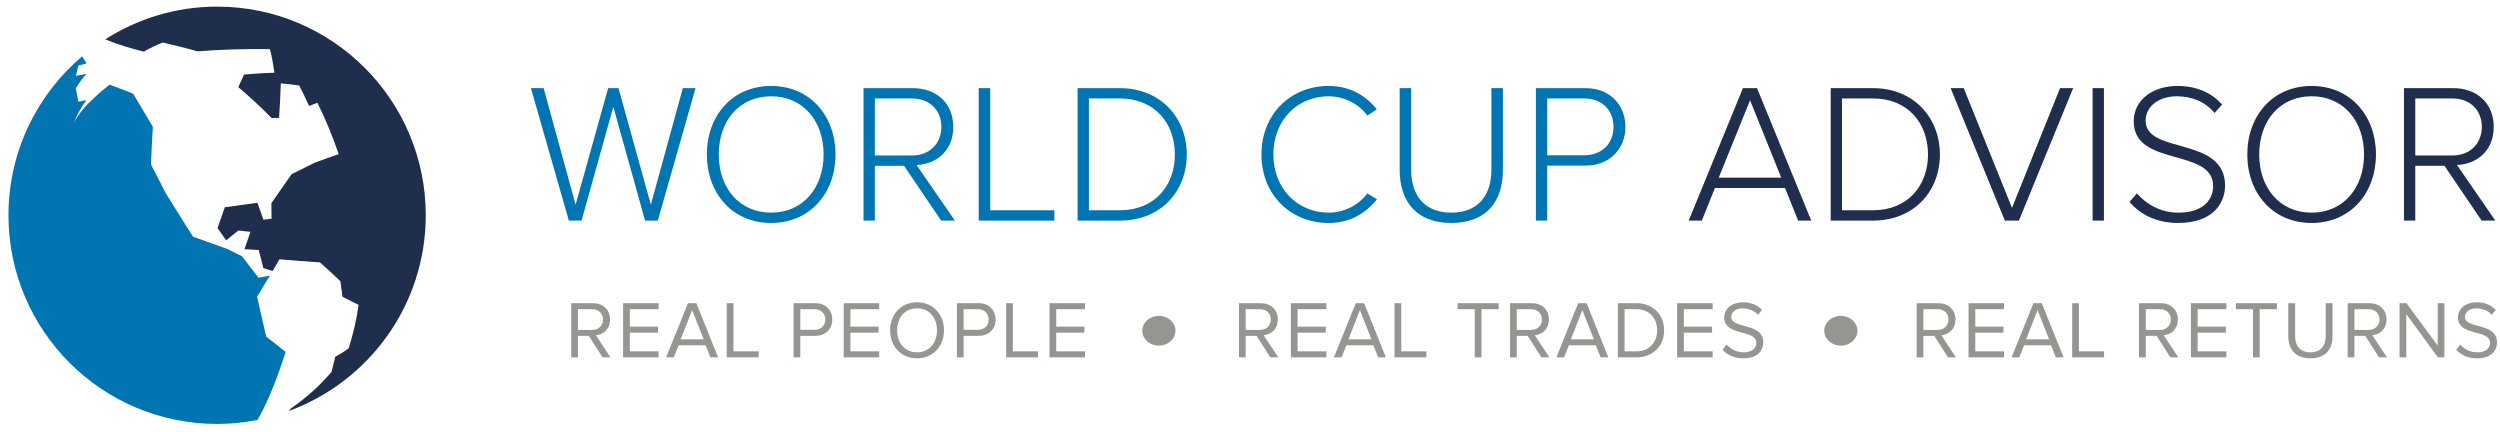 <?xml version="1.0" encoding="UTF-8" standalone="no"?>
<svg width="272px" height="47px" viewBox="0 0 272 47" version="1.1" xmlns="http://www.w3.org/2000/svg" xmlns:xlink="http://www.w3.org/1999/xlink" xmlns:sketch="http://www.bohemiancoding.com/sketch/ns">
    <!-- Generator: Sketch 3.3.2 (12043) - http://www.bohemiancoding.com/sketch -->
    <title>Logo Full Color</title>
    <desc>Created with Sketch.</desc>
    <defs></defs>
    <g id="Anonymous" stroke="none" stroke-width="1" fill="none" fill-rule="evenodd" sketch:type="MSPage">
        <g id="Landing---Header" sketch:type="MSArtboardGroup" transform="translate(-50, -28)">
            <g id="HEADER" sketch:type="MSLayerGroup">
                <g id="Logo-Full-Color" transform="translate(50, 28)" sketch:type="MSShapeGroup">
                    <g id="Group" transform="translate(0.51, 0.14)">
                        <path d="M30.568,38.156 C29.898,37.633 29.191,37.07 28.448,36.471 C28.146,35.105 27.812,33.651 27.459,32.14 C27.929,31.381 28.396,30.612 28.855,29.843 C28.448,29.925 28.036,30.003 27.618,30.08 C27.031,29.315 26.429,28.535 25.816,27.742 C25.29,27.48 24.76,27.214 24.226,26.948 C22.979,26.504 21.719,26.055 20.487,25.612 C19.471,24.012 18.48,22.427 17.541,20.918 C16.974,19.823 16.431,18.762 15.916,17.75 C15.971,16.33 16.039,14.96 16.122,13.667 C15.325,12.323 14.613,11.123 13.979,10.055 C13.053,9.68 12.202,9.362 11.411,9.071 C10.826,9.514 10.27,9.984 9.765,10.476 C8.843,11.308 8.073,12.211 7.535,13.163 C7.876,12.337 8.333,11.528 8.874,10.763 C8.571,10.81 8.287,10.864 8.017,10.923 C7.93,10.437 7.836,9.951 7.733,9.46 C8.071,8.91 8.464,8.387 8.895,7.896 C8.502,7.966 8.122,8.037 7.754,8.112 C7.832,7.734 7.919,7.36 8.011,6.992 C8.308,6.912 8.609,6.832 8.917,6.758 C8.761,6.516 8.588,6.251 8.42,5.992 C3.525,10.154 0.41,16.35 0.41,23.281 C0.41,35.819 10.572,45.983 23.112,45.983 C24.614,45.983 26.079,45.829 27.5,45.551 C28.515,43.848 29.58,41.24 30.568,38.156 L30.568,38.156 Z" id="Shape" fill="#0075B2"></path>
                        <path d="M23.112,0.58 C18.629,0.58 14.461,1.897 10.942,4.139 C12.349,4.736 13.676,5.102 15.129,5.481 C15.827,5.079 16.523,4.745 17.211,4.487 C18.38,4.771 19.63,5.061 20.983,5.448 C23.675,5.23 26.341,5.174 28.859,5.203 C29.039,5.884 29.203,6.75 29.353,7.767 C28.288,7.801 27.18,7.869 26.039,7.972 C25.84,8.401 25.632,8.856 25.417,9.341 C26.608,10.342 27.838,11.479 29.045,12.706 C29.318,12.697 29.589,12.69 29.854,12.687 C29.943,11.314 30.009,10.055 30.042,8.93 C30.73,8.995 31.395,9.071 32.042,9.162 C32.411,9.866 32.77,10.613 33.118,11.395 C33.427,11.27 33.727,11.15 34.016,11.038 C34.898,12.791 35.688,14.711 36.341,16.634 C35.594,16.879 34.714,17.192 33.716,17.567 C32.947,17.944 32.106,18.359 31.21,18.815 C30.524,19.811 29.787,20.871 29.017,21.966 C29.024,22.524 29.03,23.086 29.034,23.654 C28.743,23.692 28.45,23.729 28.155,23.77 C27.936,23.154 27.72,22.539 27.499,21.927 C26.346,22.076 25.155,22.238 23.954,22.409 C23.688,23.16 23.424,23.915 23.156,24.675 C23.467,25.121 23.78,25.568 24.093,26.013 C24.538,25.656 24.981,25.3 25.423,24.945 C25.865,24.991 26.304,25.035 26.74,25.082 C26.526,25.707 26.307,26.339 26.088,26.969 C26.611,27.002 27.131,27.035 27.643,27.064 C27.811,27.724 27.98,28.378 28.141,29.025 C28.481,29.136 28.816,29.243 29.148,29.349 C29.399,28.923 29.647,28.499 29.893,28.075 C31.511,28.211 33.007,28.324 34.291,28.405 C35.146,29.155 35.896,29.846 36.526,30.461 C36.606,31.035 36.68,31.6 36.751,32.154 C37.537,32.542 38.125,32.837 38.508,33.032 C38.29,34.566 37.927,36.171 37.426,37.75 C36.999,38.075 36.508,38.385 35.967,38.678 C35.838,39.238 35.702,39.788 35.56,40.323 C34.288,41.826 32.767,43.174 31.196,44.257 C31.097,44.377 30.995,44.469 30.896,44.584 C39.595,41.402 45.813,33.08 45.813,23.281 C45.813,10.744 35.65,0.58 23.112,0.58 L23.112,0.58 Z" id="Shape" fill="#1F2E4D"></path>
                    </g>
                    <g id="tagline-copy" transform="translate(61.731, 32.695)" fill="#959692">
                        <ellipse id="Oval-1" cx="64.354" cy="3.29" rx="1.806" ry="1.62"></ellipse>
                        <ellipse id="Oval-1-Copy" cx="138.552" cy="3.29" rx="1.806" ry="1.62"></ellipse>
                        <path d="M4.692,6.186 L3.102,3.782 C3.906,3.711 4.639,3.128 4.639,2.068 C4.639,0.981 3.862,0.292 2.784,0.292 L0.415,0.292 L0.415,6.186 L1.149,6.186 L1.149,3.844 L2.333,3.844 L3.826,6.186 L4.692,6.186 Z M2.695,3.199 L1.149,3.199 L1.149,0.945 L2.695,0.945 C3.393,0.945 3.879,1.396 3.879,2.068 C3.879,2.73 3.393,3.199 2.695,3.199 L2.695,3.199 Z M9.923,6.186 L9.923,5.532 L6.795,5.532 L6.795,3.499 L9.862,3.499 L9.862,2.845 L6.795,2.845 L6.795,0.945 L9.923,0.945 L9.923,0.292 L6.062,0.292 L6.062,6.186 L9.923,6.186 Z M16.4,6.186 L14.032,0.292 L13.122,0.292 L10.745,6.186 L11.585,6.186 L12.106,4.869 L15.04,4.869 L15.561,6.186 L16.4,6.186 Z M14.828,4.224 L12.327,4.224 L13.573,1.043 L14.828,4.224 Z M20.81,6.186 L20.81,5.532 L18.071,5.532 L18.071,0.292 L17.337,0.292 L17.337,6.186 L20.81,6.186 Z M25.343,6.186 L25.343,3.844 L26.978,3.844 C28.153,3.844 28.825,3.031 28.825,2.068 C28.825,1.105 28.162,0.292 26.978,0.292 L24.61,0.292 L24.61,6.186 L25.343,6.186 Z M26.889,3.19 L25.343,3.19 L25.343,0.945 L26.889,0.945 C27.587,0.945 28.065,1.405 28.065,2.068 C28.065,2.73 27.587,3.19 26.889,3.19 L26.889,3.19 Z M33.923,6.186 L33.923,5.532 L30.795,5.532 L30.795,3.499 L33.861,3.499 L33.861,2.845 L30.795,2.845 L30.795,0.945 L33.923,0.945 L33.923,0.292 L30.062,0.292 L30.062,6.186 L33.923,6.186 Z M38.041,6.292 C39.782,6.292 40.975,4.984 40.975,3.243 C40.975,1.502 39.782,0.194 38.041,0.194 C36.3,0.194 35.116,1.502 35.116,3.243 C35.116,4.984 36.3,6.292 38.041,6.292 L38.041,6.292 Z M38.041,5.638 C36.715,5.638 35.876,4.613 35.876,3.243 C35.876,1.864 36.715,0.848 38.041,0.848 C39.358,0.848 40.215,1.864 40.215,3.243 C40.215,4.613 39.358,5.638 38.041,5.638 L38.041,5.638 Z M43.113,6.186 L43.113,3.844 L44.748,3.844 C45.923,3.844 46.595,3.031 46.595,2.068 C46.595,1.105 45.932,0.292 44.748,0.292 L42.38,0.292 L42.38,6.186 L43.113,6.186 Z M44.659,3.19 L43.113,3.19 L43.113,0.945 L44.659,0.945 C45.357,0.945 45.835,1.405 45.835,2.068 C45.835,2.73 45.357,3.19 44.659,3.19 L44.659,3.19 Z M51.207,6.186 L51.207,5.532 L48.468,5.532 L48.468,0.292 L47.734,0.292 L47.734,6.186 L51.207,6.186 Z M56.315,6.186 L56.315,5.532 L53.187,5.532 L53.187,3.499 L56.253,3.499 L56.253,2.845 L53.187,2.845 L53.187,0.945 L56.315,0.945 L56.315,0.292 L52.453,0.292 L52.453,6.186 L56.315,6.186 Z M77.345,6.186 L75.755,3.782 C76.559,3.711 77.292,3.128 77.292,2.068 C77.292,0.981 76.515,0.292 75.437,0.292 L73.069,0.292 L73.069,6.186 L73.802,6.186 L73.802,3.844 L74.986,3.844 L76.479,6.186 L77.345,6.186 Z M75.348,3.199 L73.802,3.199 L73.802,0.945 L75.348,0.945 C76.046,0.945 76.532,1.396 76.532,2.068 C76.532,2.73 76.046,3.199 75.348,3.199 L75.348,3.199 Z M82.577,6.186 L82.577,5.532 L79.448,5.532 L79.448,3.499 L82.515,3.499 L82.515,2.845 L79.448,2.845 L79.448,0.945 L82.577,0.945 L82.577,0.292 L78.715,0.292 L78.715,6.186 L82.577,6.186 Z M89.054,6.186 L86.686,0.292 L85.775,0.292 L83.398,6.186 L84.238,6.186 L84.759,4.869 L87.693,4.869 L88.214,6.186 L89.054,6.186 Z M87.481,4.224 L84.98,4.224 L86.226,1.043 L87.481,4.224 Z M93.463,6.186 L93.463,5.532 L90.724,5.532 L90.724,0.292 L89.99,0.292 L89.99,6.186 L93.463,6.186 Z M99.454,6.186 L99.454,0.945 L101.328,0.945 L101.328,0.292 L96.856,0.292 L96.856,0.945 L98.721,0.945 L98.721,6.186 L99.454,6.186 Z M106.841,6.186 L105.251,3.782 C106.055,3.711 106.788,3.128 106.788,2.068 C106.788,0.981 106.011,0.292 104.933,0.292 L102.565,0.292 L102.565,6.186 L103.298,6.186 L103.298,3.844 L104.482,3.844 L105.975,6.186 L106.841,6.186 Z M104.844,3.199 L103.298,3.199 L103.298,0.945 L104.844,0.945 C105.542,0.945 106.028,1.396 106.028,2.068 C106.028,2.73 105.542,3.199 104.844,3.199 L104.844,3.199 Z M113.257,6.186 L110.889,0.292 L109.978,0.292 L107.601,6.186 L108.441,6.186 L108.962,4.869 L111.896,4.869 L112.417,6.186 L113.257,6.186 Z M111.684,4.224 L109.183,4.224 L110.429,1.043 L111.684,4.224 Z M116.305,6.186 C118.143,6.186 119.327,4.922 119.327,3.243 C119.327,1.573 118.143,0.292 116.305,0.292 L114.291,0.292 L114.291,6.186 L116.305,6.186 Z M116.305,5.532 L115.024,5.532 L115.024,0.945 L116.305,0.945 C117.763,0.945 118.567,1.971 118.567,3.243 C118.567,4.507 117.737,5.532 116.305,5.532 L116.305,5.532 Z M124.603,6.186 L124.603,5.532 L121.475,5.532 L121.475,3.499 L124.541,3.499 L124.541,2.845 L121.475,2.845 L121.475,0.945 L124.603,0.945 L124.603,0.292 L120.741,0.292 L120.741,6.186 L124.603,6.186 Z M127.943,6.292 C129.533,6.292 130.117,5.408 130.117,4.56 C130.117,2.359 126.626,3.119 126.626,1.794 C126.626,1.237 127.139,0.857 127.837,0.857 C128.482,0.857 129.1,1.069 129.542,1.564 L129.984,1.025 C129.489,0.504 128.791,0.194 127.899,0.194 C126.732,0.194 125.866,0.866 125.866,1.838 C125.866,3.941 129.357,3.093 129.357,4.613 C129.357,5.072 129.021,5.638 127.969,5.638 C127.139,5.638 126.503,5.231 126.123,4.789 L125.681,5.355 C126.167,5.903 126.927,6.292 127.943,6.292 L127.943,6.292 Z M151.077,6.186 L149.486,3.782 C150.29,3.711 151.024,3.128 151.024,2.068 C151.024,0.981 150.246,0.292 149.168,0.292 L146.8,0.292 L146.8,6.186 L147.533,6.186 L147.533,3.844 L148.717,3.844 L150.211,6.186 L151.077,6.186 Z M149.08,3.199 L147.533,3.199 L147.533,0.945 L149.08,0.945 C149.778,0.945 150.264,1.396 150.264,2.068 C150.264,2.73 149.778,3.199 149.08,3.199 L149.08,3.199 Z M156.308,6.186 L156.308,5.532 L153.18,5.532 L153.18,3.499 L156.246,3.499 L156.246,2.845 L153.18,2.845 L153.18,0.945 L156.308,0.945 L156.308,0.292 L152.446,0.292 L152.446,6.186 L156.308,6.186 Z M162.785,6.186 L160.417,0.292 L159.507,0.292 L157.13,6.186 L157.969,6.186 L158.49,4.869 L161.424,4.869 L161.945,6.186 L162.785,6.186 Z M161.212,4.224 L158.711,4.224 L159.957,1.043 L161.212,4.224 Z M167.194,6.186 L167.194,5.532 L164.455,5.532 L164.455,0.292 L163.722,0.292 L163.722,6.186 L167.194,6.186 Z M175.271,6.186 L173.68,3.782 C174.484,3.711 175.218,3.128 175.218,2.068 C175.218,0.981 174.44,0.292 173.362,0.292 L170.994,0.292 L170.994,6.186 L171.727,6.186 L171.727,3.844 L172.912,3.844 L174.405,6.186 L175.271,6.186 Z M173.274,3.199 L171.727,3.199 L171.727,0.945 L173.274,0.945 C173.972,0.945 174.458,1.396 174.458,2.068 C174.458,2.73 173.972,3.199 173.274,3.199 L173.274,3.199 Z M180.502,6.186 L180.502,5.532 L177.374,5.532 L177.374,3.499 L180.44,3.499 L180.44,2.845 L177.374,2.845 L177.374,0.945 L180.502,0.945 L180.502,0.292 L176.64,0.292 L176.64,6.186 L180.502,6.186 Z M184.125,6.186 L184.125,0.945 L185.998,0.945 L185.998,0.292 L181.527,0.292 L181.527,0.945 L183.392,0.945 L183.392,6.186 L184.125,6.186 Z M189.639,6.292 C191.238,6.292 192.051,5.355 192.051,3.888 L192.051,0.292 L191.309,0.292 L191.309,3.879 C191.309,4.957 190.726,5.638 189.639,5.638 C188.552,5.638 187.978,4.957 187.978,3.879 L187.978,0.292 L187.235,0.292 L187.235,3.897 C187.235,5.346 188.048,6.292 189.639,6.292 L189.639,6.292 Z M197.972,6.186 L196.381,3.782 C197.185,3.711 197.919,3.128 197.919,2.068 C197.919,0.981 197.141,0.292 196.063,0.292 L193.695,0.292 L193.695,6.186 L194.428,6.186 L194.428,3.844 L195.612,3.844 L197.106,6.186 L197.972,6.186 Z M195.975,3.199 L194.428,3.199 L194.428,0.945 L195.975,0.945 C196.673,0.945 197.159,1.396 197.159,2.068 C197.159,2.73 196.673,3.199 195.975,3.199 L195.975,3.199 Z M204.219,6.186 L204.219,0.292 L203.486,0.292 L203.486,4.895 L200.092,0.292 L199.341,0.292 L199.341,6.186 L200.075,6.186 L200.075,1.485 L203.512,6.186 L204.219,6.186 Z M207.771,6.292 C209.362,6.292 209.945,5.408 209.945,4.56 C209.945,2.359 206.455,3.119 206.455,1.794 C206.455,1.237 206.967,0.857 207.665,0.857 C208.31,0.857 208.929,1.069 209.371,1.564 L209.812,1.025 C209.318,0.504 208.62,0.194 207.727,0.194 C206.561,0.194 205.695,0.866 205.695,1.838 C205.695,3.941 209.185,3.093 209.185,4.613 C209.185,5.072 208.849,5.638 207.798,5.638 C206.967,5.638 206.331,5.231 205.951,4.789 L205.509,5.355 C205.995,5.903 206.755,6.292 207.771,6.292 L207.771,6.292 Z" id="REAL-PEOPLE------REA"></path>
                    </g>
                    <path d="M197.062,24 L191.164,9.59 L189.631,9.59 L183.733,24 L185.158,24 L186.584,20.457 L194.211,20.457 L195.637,24 L197.062,24 Z M193.8,19.333 L186.995,19.333 L190.408,10.908 L193.8,19.333 Z M203.781,24 C208.254,24 211.062,20.803 211.062,16.806 C211.062,12.852 208.254,9.59 203.781,9.59 L199.18,9.59 L199.18,24 L203.781,24 Z M203.781,22.877 L200.411,22.877 L200.411,10.713 L203.781,10.713 C207.605,10.713 209.766,13.435 209.766,16.806 C209.766,20.176 207.584,22.877 203.781,22.877 L203.781,22.877 Z M219.661,24 L225.559,9.59 L224.133,9.59 L218.905,22.617 L213.655,9.59 L212.229,9.59 L218.127,24 L219.661,24 Z M228.907,24 L228.907,9.59 L227.676,9.59 L227.676,24 L228.907,24 Z M236.966,24.259 C240.855,24.259 242.086,22.034 242.086,20.176 C242.086,14.797 233.444,16.827 233.444,13.133 C233.444,11.577 234.892,10.476 236.815,10.476 C238.435,10.476 239.904,11.037 240.941,12.29 L241.762,11.383 C240.66,10.108 239.018,9.352 236.879,9.352 C234.265,9.352 232.148,10.843 232.148,13.198 C232.148,18.232 240.79,16.028 240.79,20.262 C240.79,21.494 239.947,23.136 237.009,23.136 C234.935,23.136 233.423,22.099 232.494,21.04 L231.694,21.969 C232.796,23.287 234.589,24.259 236.966,24.259 L236.966,24.259 Z M251.506,24.259 C255.718,24.259 258.505,21.019 258.505,16.806 C258.505,12.593 255.718,9.352 251.506,9.352 C247.271,9.352 244.506,12.593 244.506,16.806 C244.506,21.019 247.271,24.259 251.506,24.259 L251.506,24.259 Z M251.506,23.136 C248.027,23.136 245.802,20.435 245.802,16.806 C245.802,13.155 248.027,10.476 251.506,10.476 C254.962,10.476 257.209,13.155 257.209,16.806 C257.209,20.435 254.962,23.136 251.506,23.136 L251.506,23.136 Z M271.49,24 L267.32,17.951 C269.48,17.864 271.317,16.417 271.317,13.803 C271.317,11.167 269.416,9.59 266.931,9.59 L261.552,9.59 L261.552,24 L262.783,24 L262.783,18.037 L265.959,18.037 L269.999,24 L271.49,24 Z M266.823,16.914 L262.783,16.914 L262.783,10.713 L266.823,10.713 C268.746,10.713 270.021,11.988 270.021,13.803 C270.021,15.617 268.746,16.914 266.823,16.914 L266.823,16.914 Z" id="WORLD-CUP-ADVISOR-Copy" fill="#1F2E4D"></path>
                    <path d="M71.569,24 L75.674,9.59 L74.291,9.59 L70.813,22.272 L67.291,9.59 L66.168,9.59 L62.625,22.272 L59.146,9.59 L57.764,9.59 L61.89,24 L63.273,24 L66.73,11.621 L70.186,24 L71.569,24 Z M83.905,24.259 C88.118,24.259 90.905,21.019 90.905,16.806 C90.905,12.593 88.118,9.352 83.905,9.352 C79.671,9.352 76.905,12.593 76.905,16.806 C76.905,21.019 79.671,24.259 83.905,24.259 L83.905,24.259 Z M83.905,23.136 C80.427,23.136 78.202,20.435 78.202,16.806 C78.202,13.155 80.427,10.476 83.905,10.476 C87.362,10.476 89.609,13.155 89.609,16.806 C89.609,20.435 87.362,23.136 83.905,23.136 L83.905,23.136 Z M103.889,24 L99.72,17.951 C101.88,17.864 103.716,16.417 103.716,13.803 C103.716,11.167 101.815,9.59 99.331,9.59 L93.951,9.59 L93.951,24 L95.183,24 L95.183,18.037 L98.358,18.037 L102.399,24 L103.889,24 Z M99.223,16.914 L95.183,16.914 L95.183,10.713 L99.223,10.713 C101.145,10.713 102.42,11.988 102.42,13.803 C102.42,15.617 101.145,16.914 99.223,16.914 L99.223,16.914 Z M114.713,24 L114.713,22.877 L107.735,22.877 L107.735,9.59 L106.482,9.59 L106.482,24 L114.713,24 Z M121.842,24 C126.315,24 129.123,20.803 129.123,16.806 C129.123,12.852 126.315,9.59 121.842,9.59 L117.241,9.59 L117.241,24 L121.842,24 Z M121.842,22.877 L118.472,22.877 L118.472,10.713 L121.842,10.713 C125.666,10.713 127.827,13.435 127.827,16.806 C127.827,20.176 125.645,22.877 121.842,22.877 L121.842,22.877 Z M144.549,24.259 C146.839,24.259 148.524,23.265 149.82,21.688 L148.762,21.04 C147.854,22.293 146.277,23.136 144.549,23.136 C141.178,23.136 138.543,20.522 138.543,16.806 C138.543,13.047 141.178,10.476 144.549,10.476 C146.277,10.476 147.854,11.318 148.762,12.571 L149.799,11.902 C148.589,10.368 146.839,9.352 144.549,9.352 C140.466,9.352 137.246,12.377 137.246,16.806 C137.246,21.235 140.466,24.259 144.549,24.259 L144.549,24.259 Z M157.9,24.259 C161.616,24.259 163.517,22.034 163.517,18.469 L163.517,9.59 L162.264,9.59 L162.264,18.448 C162.264,21.364 160.73,23.136 157.9,23.136 C155.07,23.136 153.536,21.364 153.536,18.448 L153.536,9.59 L152.283,9.59 L152.283,18.469 C152.283,22.012 154.206,24.259 157.9,24.259 L157.9,24.259 Z M168.335,24 L168.335,18.016 L172.505,18.016 C175.249,18.016 176.847,16.071 176.847,13.803 C176.847,11.534 175.27,9.59 172.505,9.59 L167.104,9.59 L167.104,24 L168.335,24 Z M172.375,16.892 L168.335,16.892 L168.335,10.713 L172.375,10.713 C174.298,10.713 175.551,11.988 175.551,13.803 C175.551,15.596 174.298,16.892 172.375,16.892 L172.375,16.892 Z" id="WORLD-CUP-ADVISOR-Copy-2" fill="#0075B2"></path>
                </g>
            </g>
        </g>
    </g>
</svg>